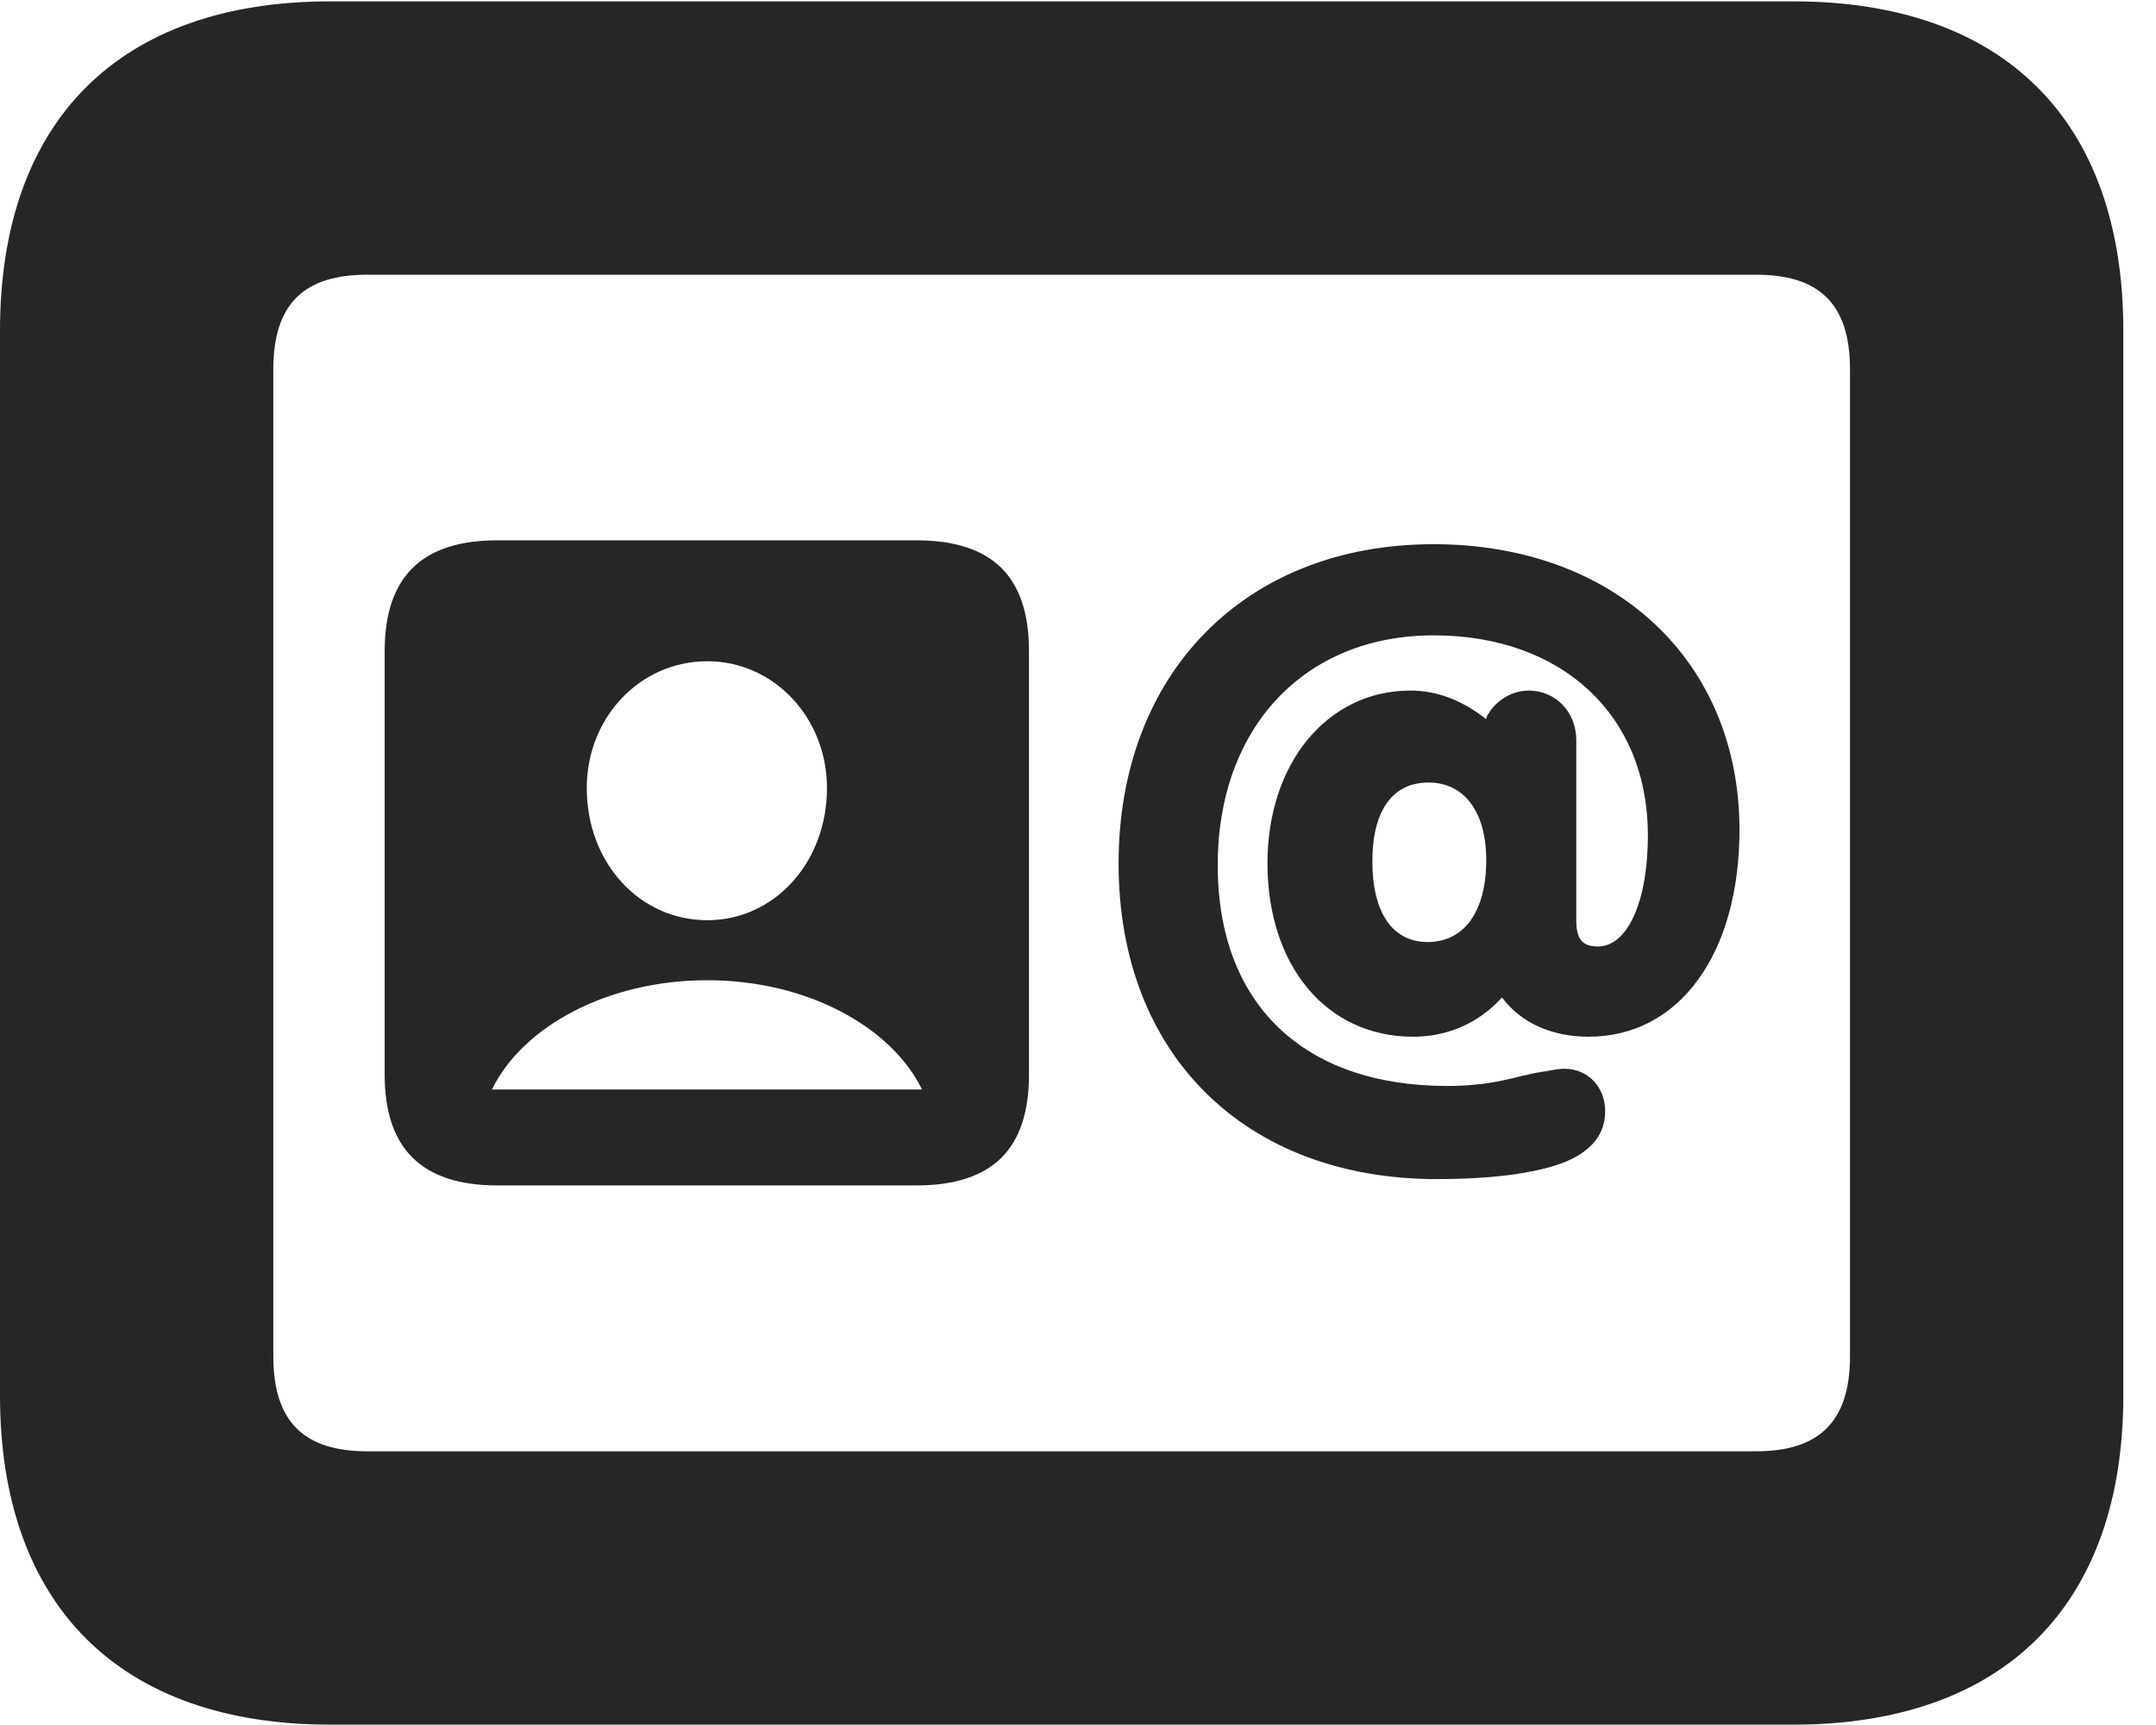 <?xml version="1.0" encoding="UTF-8"?>
<!--Generator: Apple Native CoreSVG 326-->
<!DOCTYPE svg PUBLIC "-//W3C//DTD SVG 1.1//EN" "http://www.w3.org/Graphics/SVG/1.1/DTD/svg11.dtd">
<svg version="1.1" xmlns="http://www.w3.org/2000/svg" xmlns:xlink="http://www.w3.org/1999/xlink"
       viewBox="0 0 23.821 19.053">
       <g>
              <rect height="19.053" opacity="0" width="23.821" x="0" y="0" />
              <path d="M3.648 19.053L19.812 19.053C22.139 19.053 23.46 17.734 23.46 15.416L23.46 3.654C23.46 1.329 22.139 0.015 19.812 0.015L3.648 0.015C1.324 0.015 0 1.329 0 3.654L0 15.416C0 17.734 1.324 19.053 3.648 19.053ZM4.056 16.033C3.37 16.033 3.02 15.717 3.02 14.985L3.02 4.078C3.02 3.346 3.37 3.035 4.056 3.035L19.404 3.035C20.087 3.035 20.44 3.346 20.44 4.078L20.44 14.985C20.44 15.717 20.087 16.033 19.404 16.033Z"
                     fill="currentColor" fill-opacity="0.85" />
              <path d="M5.497 13.096L10.122 13.096C10.972 13.096 11.369 12.689 11.369 11.87L11.369 7.195C11.369 6.376 10.972 5.969 10.122 5.969L5.497 5.969C4.659 5.969 4.25 6.374 4.25 7.195L4.25 11.87C4.25 12.689 4.659 13.096 5.497 13.096ZM5.435 12.036C5.773 11.344 6.705 10.829 7.815 10.829C8.917 10.829 9.849 11.344 10.187 12.036ZM7.815 10.166C7.067 10.166 6.483 9.533 6.483 8.705C6.483 7.931 7.067 7.305 7.815 7.305C8.552 7.305 9.137 7.931 9.137 8.705C9.137 9.533 8.552 10.166 7.815 10.166ZM15.876 13.026C16.458 13.026 16.972 12.967 17.301 12.833C17.587 12.711 17.735 12.53 17.735 12.276C17.735 12.009 17.545 11.807 17.284 11.807C17.201 11.807 17.128 11.829 17.038 11.841C16.767 11.88 16.529 11.997 15.991 11.997C14.395 11.997 13.454 11.085 13.454 9.558C13.454 8.038 14.414 7.019 15.839 7.019C17.262 7.019 18.207 7.904 18.207 9.227C18.207 9.962 17.982 10.456 17.655 10.456C17.496 10.456 17.416 10.389 17.416 10.173L17.416 8.176C17.416 7.868 17.189 7.629 16.89 7.629C16.691 7.629 16.503 7.755 16.422 7.928L16.422 7.946C16.18 7.755 15.902 7.629 15.583 7.629C14.667 7.629 14.004 8.43 14.004 9.536C14.004 10.674 14.66 11.453 15.612 11.453C15.999 11.453 16.342 11.3 16.595 11.019C16.803 11.3 17.146 11.453 17.552 11.453C18.556 11.453 19.219 10.534 19.219 9.168C19.219 7.3 17.838 6.012 15.839 6.012C13.762 6.012 12.359 7.434 12.359 9.541C12.359 11.65 13.759 13.026 15.876 13.026ZM15.774 10.407C15.388 10.407 15.163 10.087 15.163 9.516C15.163 8.948 15.39 8.645 15.783 8.645C16.179 8.645 16.421 8.97 16.421 9.502C16.421 10.068 16.179 10.407 15.774 10.407Z"
                     fill="currentColor" fill-opacity="0.85" />
       </g>
</svg>